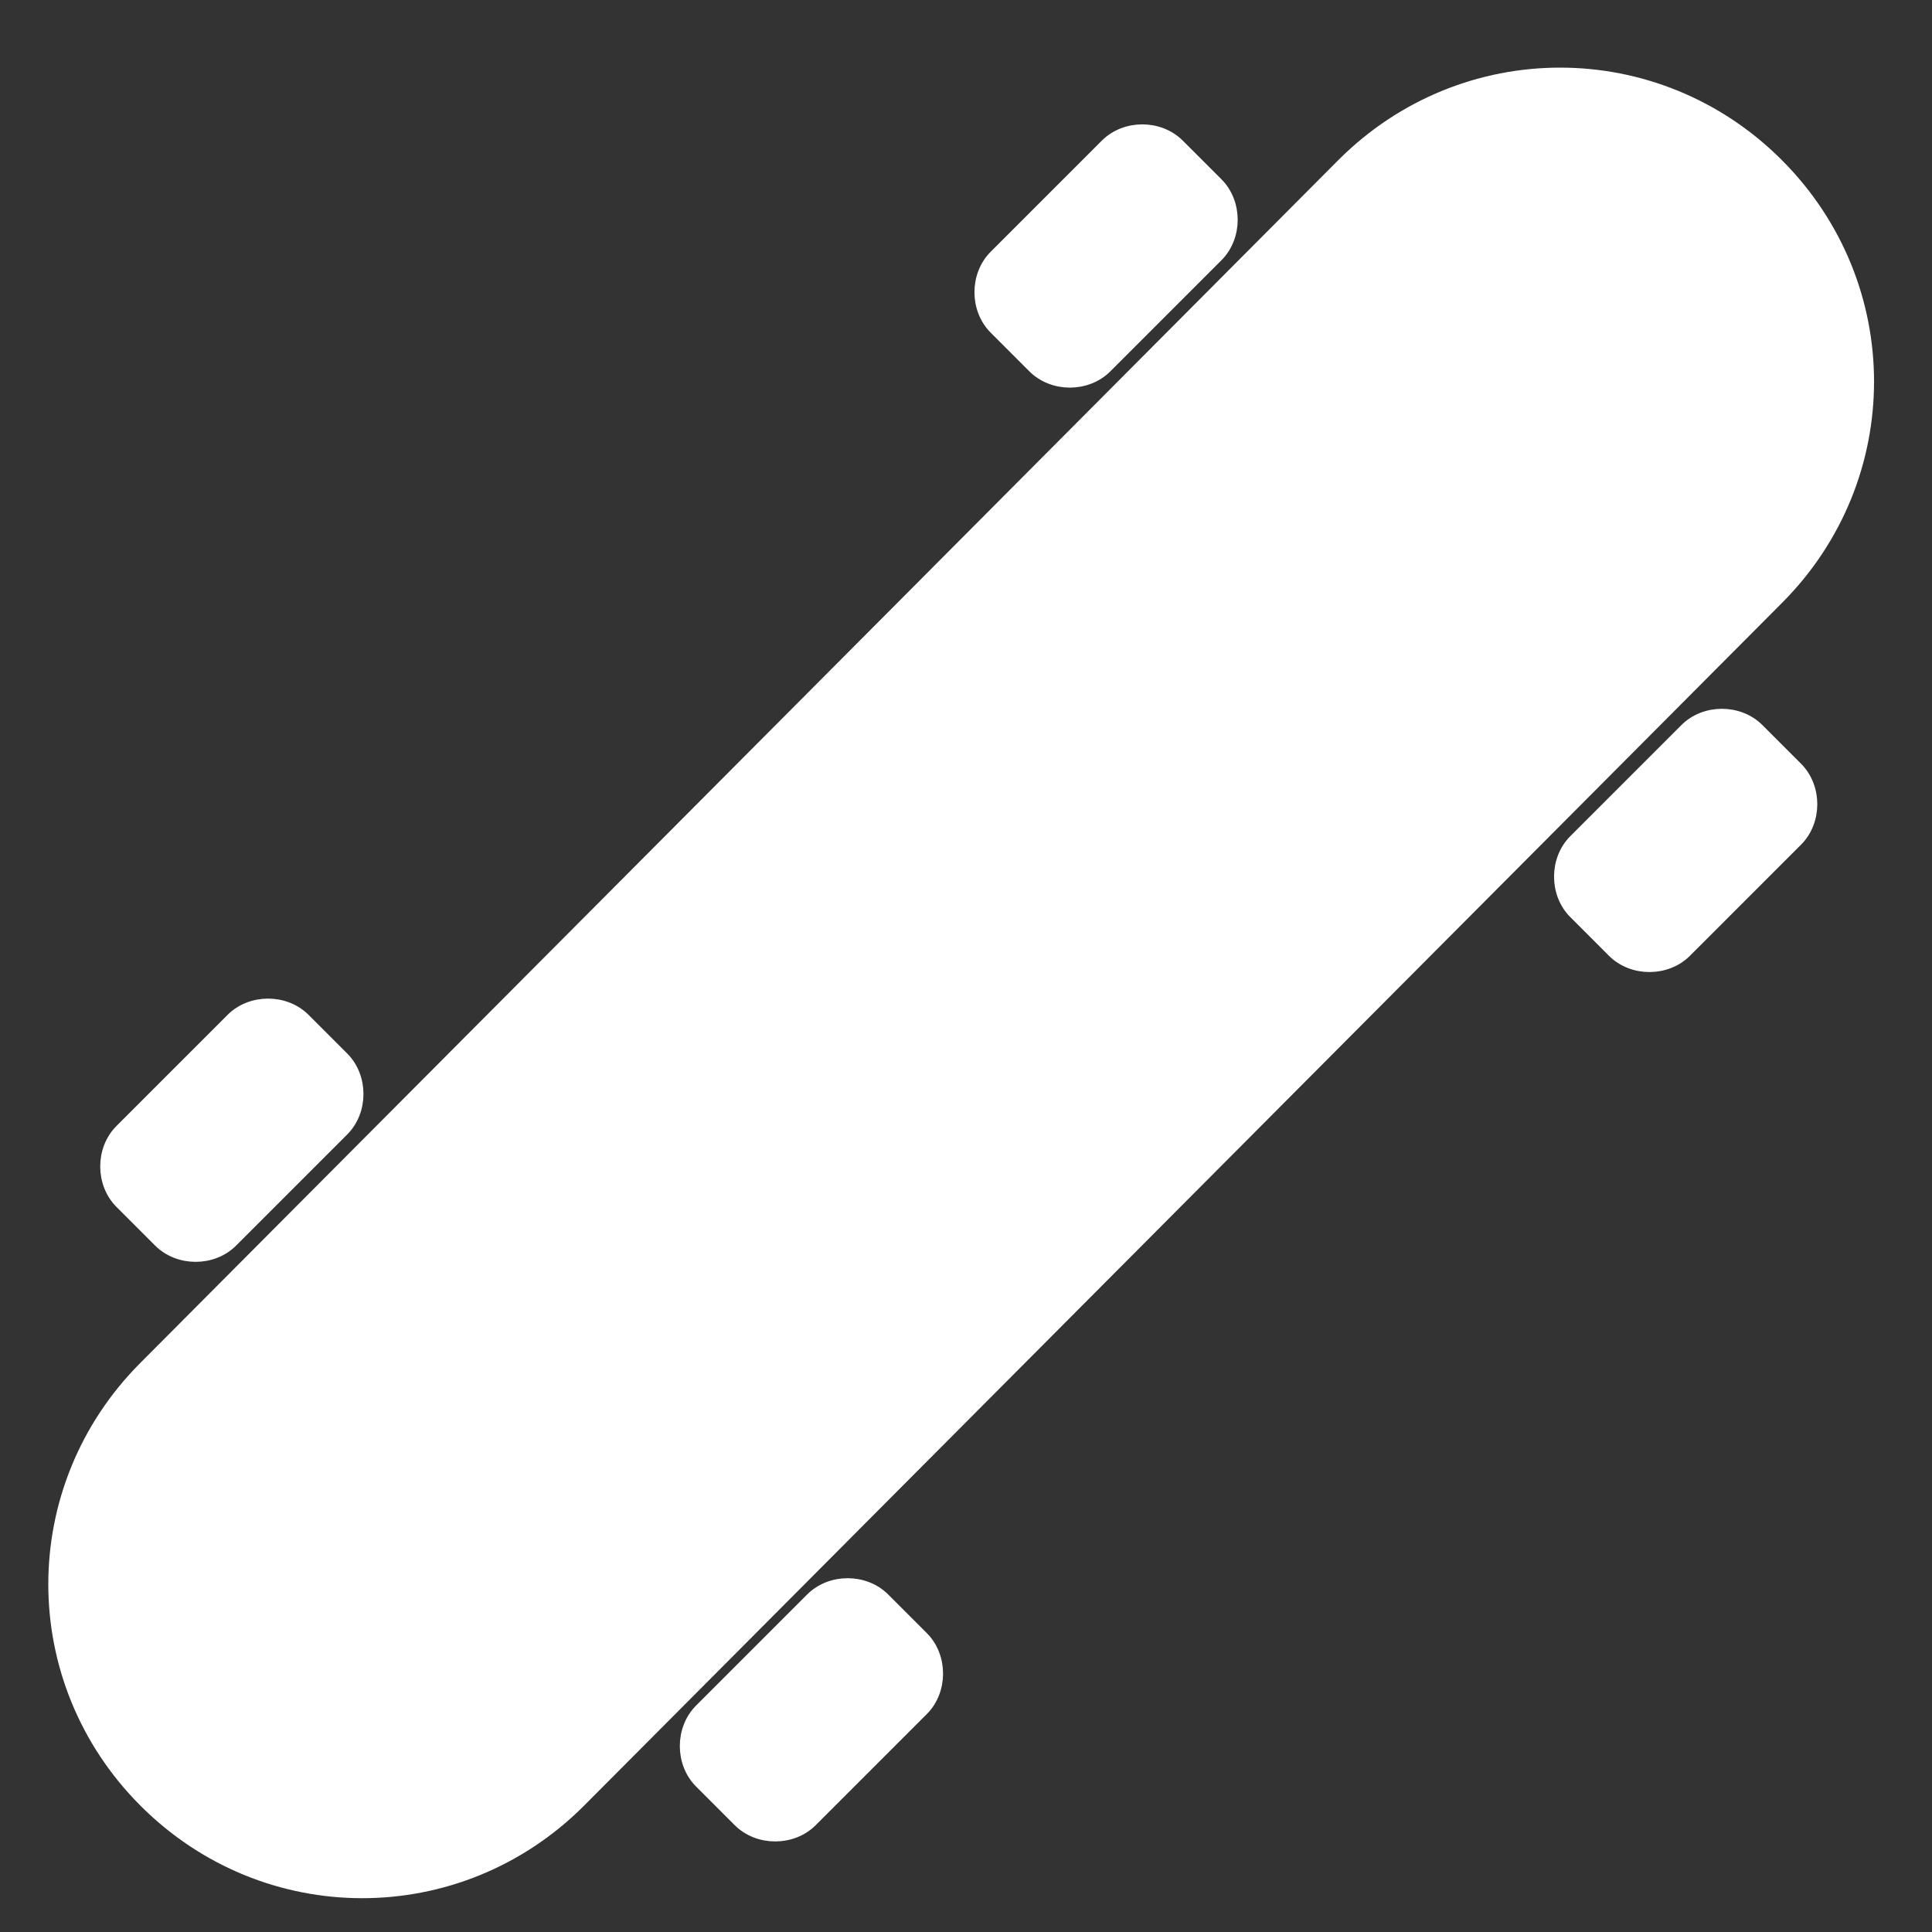<?xml version="1.0" encoding="utf-8"?>
<!-- Generator: Adobe Illustrator 26.0.2, SVG Export Plug-In . SVG Version: 6.00 Build 0)  -->
<svg version="1.1" id="Calque_1" xmlns="http://www.w3.org/2000/svg" xmlns:xlink="http://www.w3.org/1999/xlink" x="0px" y="0px"
	 viewBox="0 0 40 40" style="enable-background:new 0 0 40 40;" xml:space="preserve">
<rect x="0" y="0" width="40" height="40" fill="#333333" stroke="none"/>
<style type="text/css">
	.st0{fill:#FFFFFF;stroke:#FFFFFF;stroke-width:0.25;stroke-miterlimit:10;}
</style>
<g>
	<g>
		<path class="st0" d="M36.8,3.4c2.5,2.5,2.5,6.5,0,9L12,37.3c-2.5,2.5-6.5,2.5-9,0l0,0c-2.5-2.5-2.5-6.5,0-9L27.8,3.4
			C30.3,0.9,34.3,0.9,36.8,3.4L36.8,3.4z"/>
	</g>
	<g>
		<path class="st0" d="M7.1,21.9c0.4,0.4,0.4,1.1,0,1.5l-2.3,2.3c-0.4,0.4-1.1,0.4-1.5,0l-0.8-0.8c-0.4-0.4-0.4-1.1,0-1.5l2.3-2.3
			c0.4-0.4,1.1-0.4,1.5,0L7.1,21.9z"/>
	</g>
	<g>
		<path class="st0" d="M25.2,3.8c0.4,0.4,0.4,1.1,0,1.5l-2.3,2.3c-0.4,0.4-1.1,0.4-1.5,0l-0.8-0.8c-0.4-0.4-0.4-1.1,0-1.5l2.3-2.3
			c0.4-0.4,1.1-0.4,1.5,0L25.2,3.8z"/>
	</g>
	<g>
		<path class="st0" d="M19.1,33.9c0.4,0.4,0.4,1.1,0,1.5l-2.3,2.3c-0.4,0.4-1.1,0.4-1.5,0l-0.8-0.8c-0.4-0.4-0.4-1.1,0-1.5l2.3-2.3
			c0.4-0.4,1.1-0.4,1.5,0L19.1,33.9z"/>
	</g>
	<g>
		<path class="st0" d="M37.2,15.9c0.4,0.4,0.4,1.1,0,1.5l-2.3,2.3c-0.4,0.4-1.1,0.4-1.5,0l-0.8-0.8c-0.4-0.4-0.4-1.1,0-1.5l2.3-2.3
			c0.4-0.4,1.1-0.4,1.5,0L37.2,15.9z"/>
	</g>
</g>
</svg>
